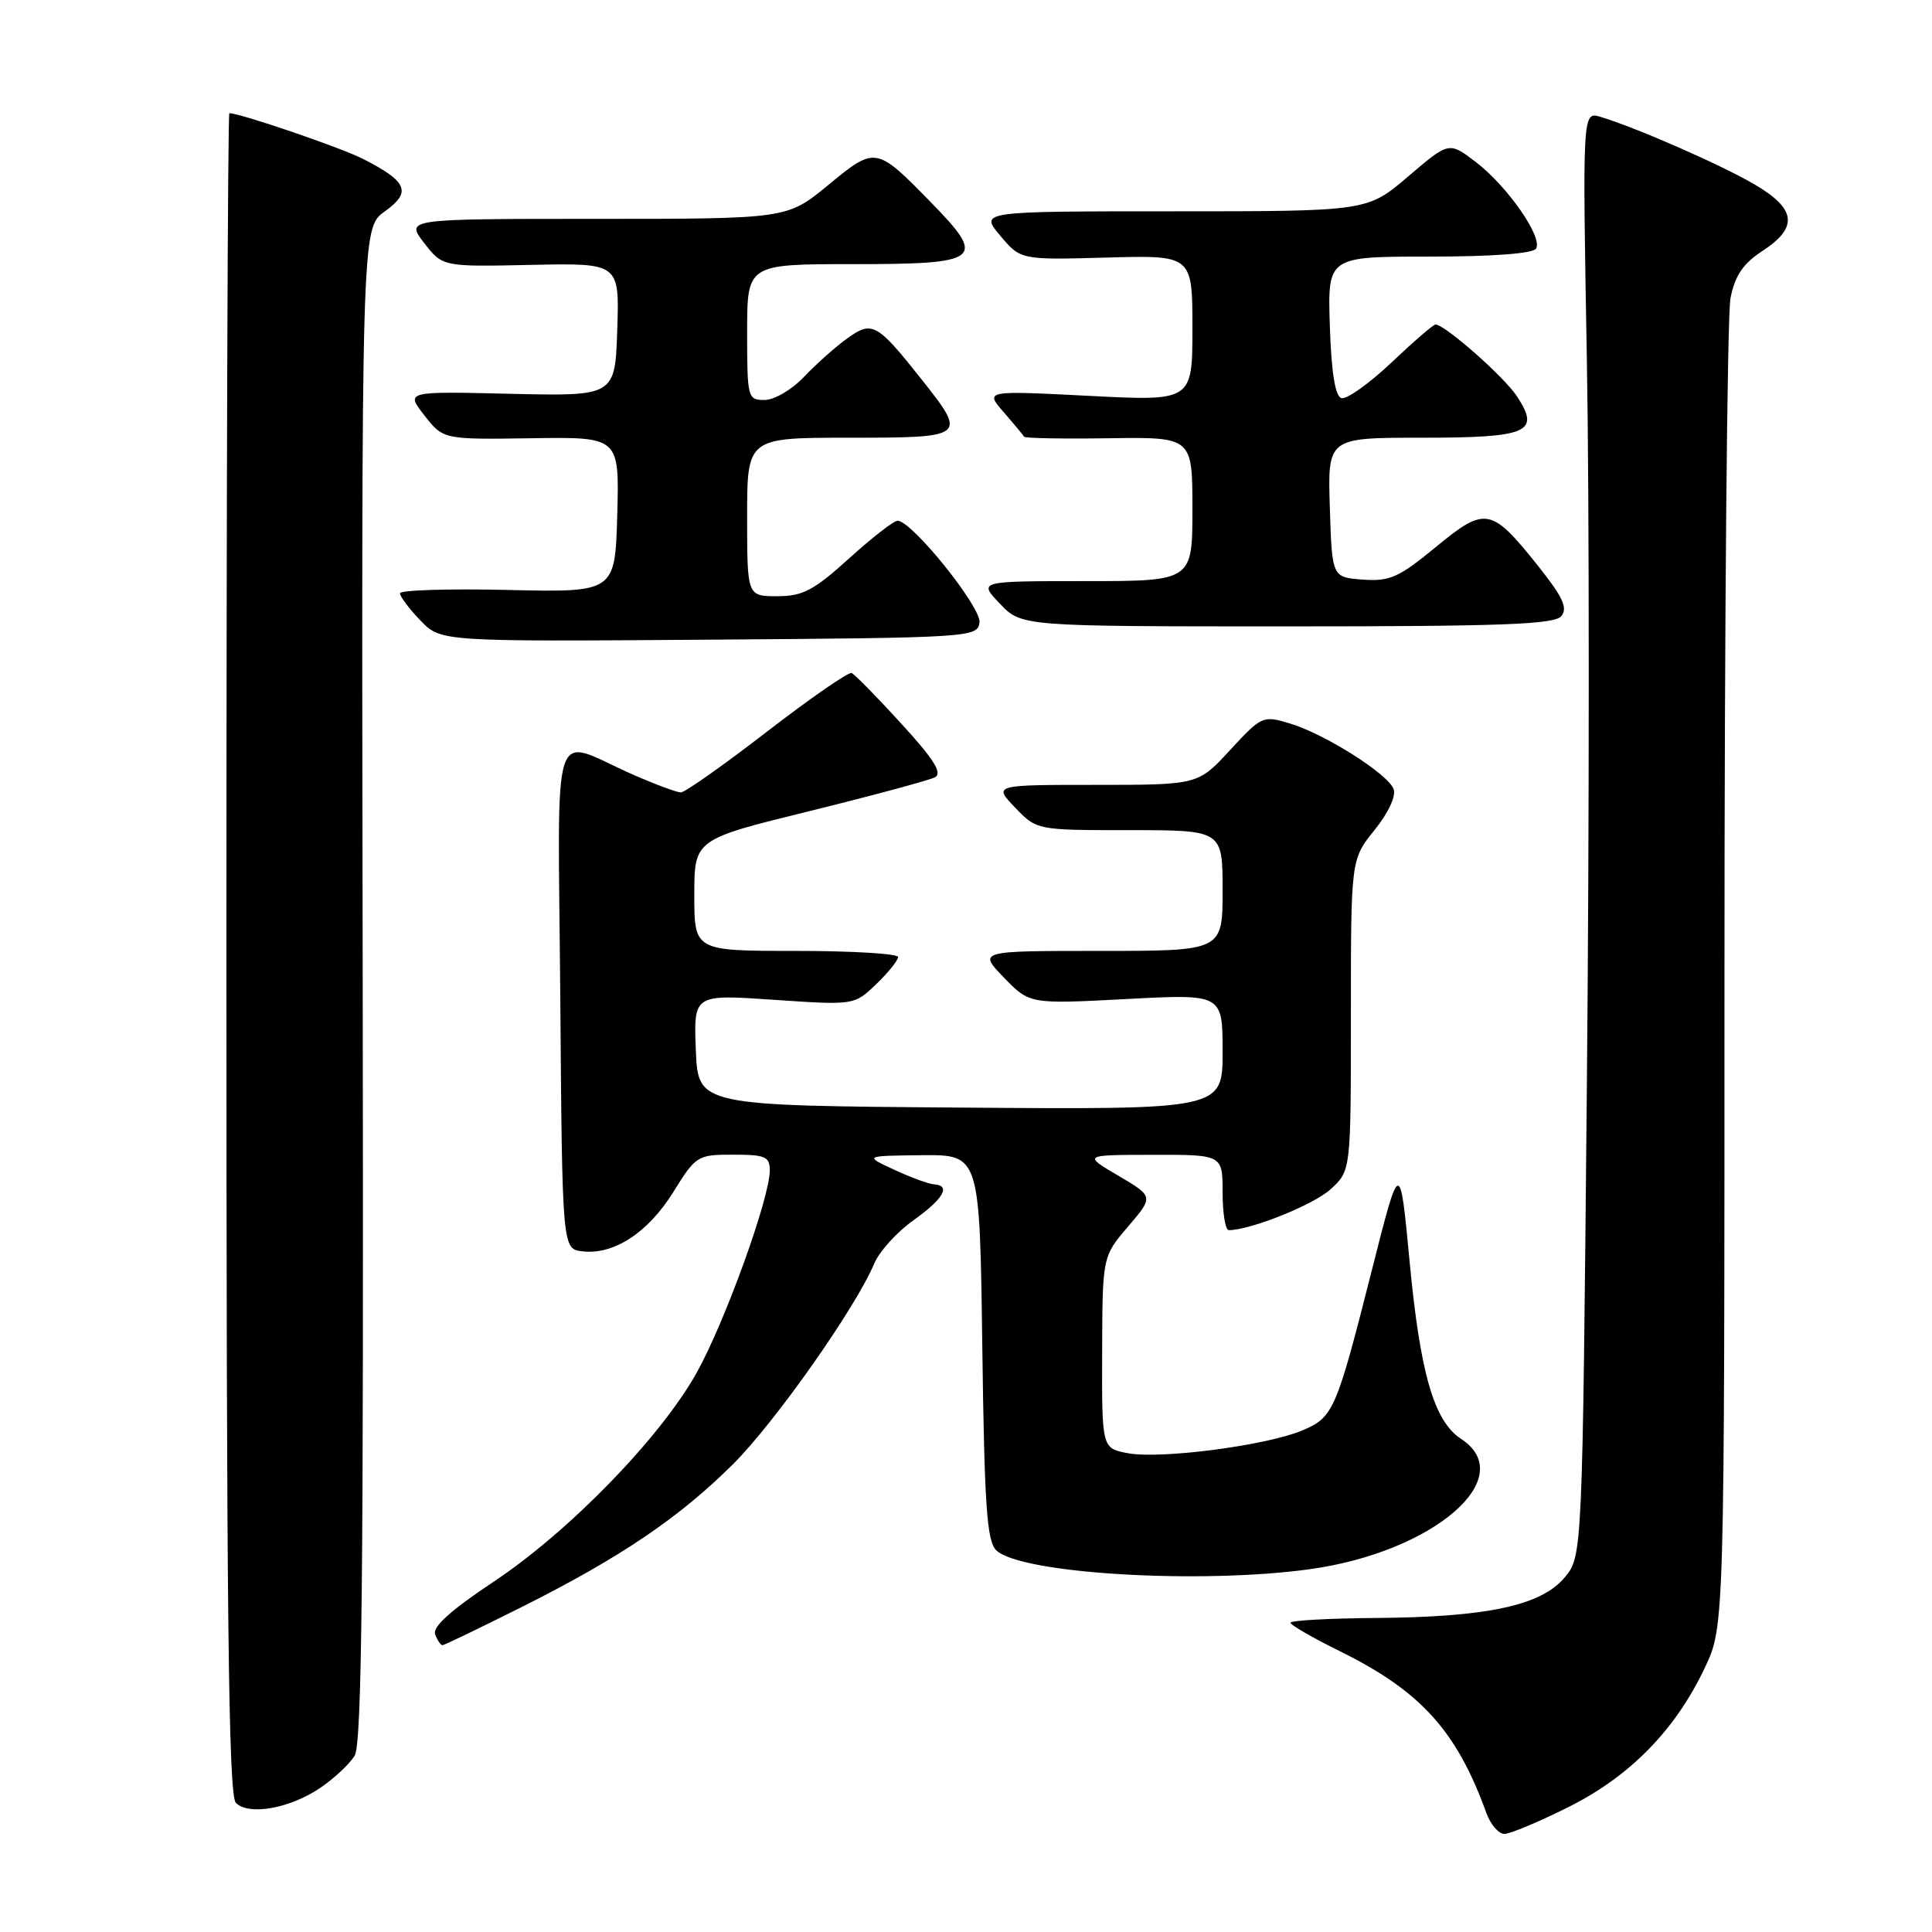 <?xml version="1.0" encoding="UTF-8" standalone="no"?>
<!DOCTYPE svg PUBLIC "-//W3C//DTD SVG 1.1//EN" "http://www.w3.org/Graphics/SVG/1.1/DTD/svg11.dtd" >
<svg xmlns="http://www.w3.org/2000/svg" xmlns:xlink="http://www.w3.org/1999/xlink" version="1.1" viewBox="0 0 256 256">
 <g >
 <path fill="currentColor"
d=" M 207.82 239.45 C 216.00 235.36 221.97 229.26 225.89 221.00 C 228.50 215.50 228.50 215.50 228.50 129.50 C 228.50 82.20 228.86 41.70 229.30 39.50 C 229.90 36.50 230.96 34.93 233.55 33.24 C 238.32 30.12 238.02 27.68 232.49 24.44 C 228.06 21.84 216.84 16.92 212.09 15.49 C 209.68 14.76 209.68 14.76 210.27 47.87 C 210.60 66.08 210.60 109.16 210.27 143.60 C 209.68 206.23 209.68 206.23 207.30 209.05 C 204.19 212.75 196.98 214.29 182.25 214.39 C 176.06 214.44 171.00 214.72 171.00 215.02 C 171.00 215.32 173.94 217.02 177.53 218.79 C 188.26 224.08 193.02 229.35 196.96 240.25 C 197.50 241.76 198.58 243.00 199.34 243.00 C 200.11 243.00 203.92 241.40 207.82 239.45 Z  M 42.50 236.86 C 44.29 235.64 46.31 233.74 46.99 232.65 C 47.96 231.09 48.19 208.79 48.06 130.43 C 47.89 30.21 47.89 30.21 50.99 28.01 C 54.58 25.45 54.00 24.06 48.07 21.04 C 45.14 19.55 31.82 15.00 30.39 15.00 C 30.18 15.00 30.00 65.09 30.00 126.30 C 30.00 213.99 30.27 237.87 31.25 238.88 C 32.95 240.62 38.46 239.63 42.50 236.86 Z  M 69.27 212.87 C 82.25 206.35 90.02 201.09 97.15 193.99 C 102.69 188.47 113.38 173.29 115.83 167.45 C 116.51 165.83 118.86 163.23 121.04 161.69 C 125.03 158.85 126.05 157.06 123.75 156.93 C 123.06 156.89 120.70 156.02 118.50 155.00 C 114.50 153.15 114.50 153.15 122.16 153.07 C 129.82 153.00 129.82 153.00 130.16 178.47 C 130.44 199.46 130.76 204.19 132.00 205.41 C 135.14 208.52 159.00 209.95 173.61 207.92 C 189.96 205.65 201.40 195.77 193.60 190.66 C 190.01 188.31 188.18 181.99 186.77 167.06 C 185.50 153.63 185.50 153.63 181.84 168.06 C 177.03 187.05 176.70 187.81 172.48 189.57 C 167.74 191.55 153.76 193.37 149.46 192.56 C 146.00 191.91 146.00 191.91 146.04 179.20 C 146.08 166.50 146.08 166.50 149.47 162.53 C 152.87 158.55 152.87 158.55 148.19 155.79 C 143.50 153.03 143.50 153.03 152.75 153.02 C 162.00 153.00 162.00 153.00 162.00 158.00 C 162.00 160.75 162.37 163.00 162.82 163.00 C 165.71 163.00 174.13 159.61 176.35 157.55 C 179.00 155.10 179.00 155.10 179.00 134.49 C 179.00 113.88 179.00 113.88 182.13 109.99 C 183.98 107.69 185.01 105.47 184.66 104.55 C 183.88 102.52 175.50 97.23 170.88 95.85 C 167.34 94.79 167.16 94.87 163.00 99.38 C 158.75 104.00 158.75 104.00 145.19 104.00 C 131.63 104.00 131.63 104.00 134.50 107.00 C 137.37 110.00 137.37 110.00 149.69 110.00 C 162.00 110.00 162.00 110.00 162.00 118.00 C 162.00 126.00 162.00 126.00 145.80 126.00 C 129.61 126.00 129.61 126.00 133.02 129.53 C 136.44 133.05 136.44 133.05 149.22 132.38 C 162.00 131.70 162.00 131.70 162.00 139.36 C 162.00 147.03 162.00 147.03 127.25 146.76 C 92.50 146.50 92.50 146.50 92.20 139.13 C 91.91 131.75 91.91 131.75 102.54 132.48 C 113.18 133.20 113.18 133.20 116.09 130.42 C 117.69 128.88 119.00 127.26 119.00 126.81 C 119.00 126.37 112.92 126.00 105.50 126.00 C 92.00 126.00 92.00 126.00 92.00 118.62 C 92.00 111.23 92.00 111.23 107.25 107.48 C 115.64 105.41 123.12 103.39 123.88 103.00 C 124.91 102.46 123.77 100.63 119.43 95.89 C 116.22 92.37 113.26 89.36 112.85 89.18 C 112.44 89.01 107.39 92.50 101.65 96.93 C 95.90 101.37 90.76 105.00 90.22 105.00 C 89.69 105.00 86.83 103.94 83.87 102.64 C 72.78 97.75 73.94 94.21 74.24 132.18 C 74.50 165.50 74.50 165.50 77.18 165.81 C 81.35 166.29 85.88 163.33 89.23 157.93 C 92.22 153.12 92.42 153.00 97.15 153.00 C 101.41 153.00 102.00 153.25 102.00 155.10 C 102.00 158.73 96.04 175.22 92.31 181.90 C 87.50 190.50 75.44 202.92 65.36 209.62 C 59.74 213.36 57.28 215.57 57.66 216.56 C 57.96 217.35 58.40 218.00 58.63 218.00 C 58.85 218.00 63.64 215.69 69.27 212.87 Z  M 129.79 82.49 C 130.07 80.49 120.83 69.00 118.93 69.00 C 118.43 69.00 115.54 71.25 112.50 74.00 C 107.82 78.24 106.37 79.00 102.99 79.00 C 99.00 79.00 99.00 79.00 99.00 68.50 C 99.00 58.00 99.00 58.00 112.50 58.00 C 128.05 58.00 128.16 57.91 122.17 50.34 C 116.20 42.81 115.57 42.46 112.29 44.82 C 110.75 45.92 108.18 48.21 106.56 49.91 C 104.93 51.63 102.60 53.00 101.31 53.00 C 99.07 53.00 99.00 52.74 99.00 44.00 C 99.00 35.00 99.00 35.00 113.03 35.00 C 130.04 35.00 130.78 34.41 123.39 26.85 C 116.07 19.36 116.01 19.36 109.74 24.52 C 104.30 29.00 104.30 29.00 79.02 29.00 C 53.74 29.00 53.74 29.00 56.19 32.18 C 58.64 35.35 58.64 35.35 70.36 35.10 C 82.08 34.85 82.08 34.85 81.79 43.67 C 81.50 52.50 81.50 52.50 67.62 52.18 C 53.74 51.85 53.74 51.85 56.24 55.05 C 58.74 58.24 58.74 58.24 70.40 58.07 C 82.07 57.89 82.07 57.89 81.79 68.20 C 81.50 78.50 81.50 78.50 67.25 78.17 C 59.41 77.99 53.00 78.19 53.00 78.62 C 53.00 79.04 54.21 80.66 55.70 82.21 C 58.40 85.02 58.40 85.02 93.95 84.76 C 128.68 84.51 129.51 84.45 129.79 82.49 Z  M 206.88 81.64 C 207.76 80.58 207.10 79.14 203.91 75.12 C 197.59 67.19 196.86 67.05 190.26 72.48 C 185.34 76.53 184.15 77.06 180.58 76.80 C 176.50 76.50 176.50 76.50 176.21 67.25 C 175.92 58.00 175.92 58.00 188.34 58.00 C 202.51 58.00 204.14 57.29 201.02 52.54 C 199.32 49.93 191.45 43.00 190.21 43.00 C 189.92 43.00 187.28 45.28 184.33 48.08 C 181.37 50.87 178.41 52.97 177.73 52.75 C 176.91 52.47 176.41 49.31 176.21 43.17 C 175.92 34.00 175.92 34.00 189.40 34.00 C 197.80 34.00 203.13 33.60 203.54 32.94 C 204.46 31.45 199.74 24.66 195.54 21.46 C 192.00 18.76 192.00 18.76 186.59 23.38 C 181.18 28.00 181.18 28.00 155.50 28.00 C 129.82 28.00 129.82 28.00 132.53 31.22 C 135.24 34.44 135.24 34.44 146.62 34.13 C 158.00 33.81 158.00 33.81 158.00 43.49 C 158.00 53.16 158.00 53.16 144.25 52.45 C 130.50 51.75 130.50 51.75 133.00 54.62 C 134.38 56.21 135.59 57.67 135.70 57.87 C 135.81 58.07 140.87 58.16 146.95 58.07 C 158.00 57.91 158.00 57.91 158.00 67.45 C 158.00 77.00 158.00 77.00 143.81 77.00 C 129.63 77.00 129.63 77.00 132.50 80.00 C 135.37 83.00 135.37 83.00 170.56 83.00 C 199.02 83.00 205.97 82.74 206.88 81.64 Z "/>
</g>
</svg>